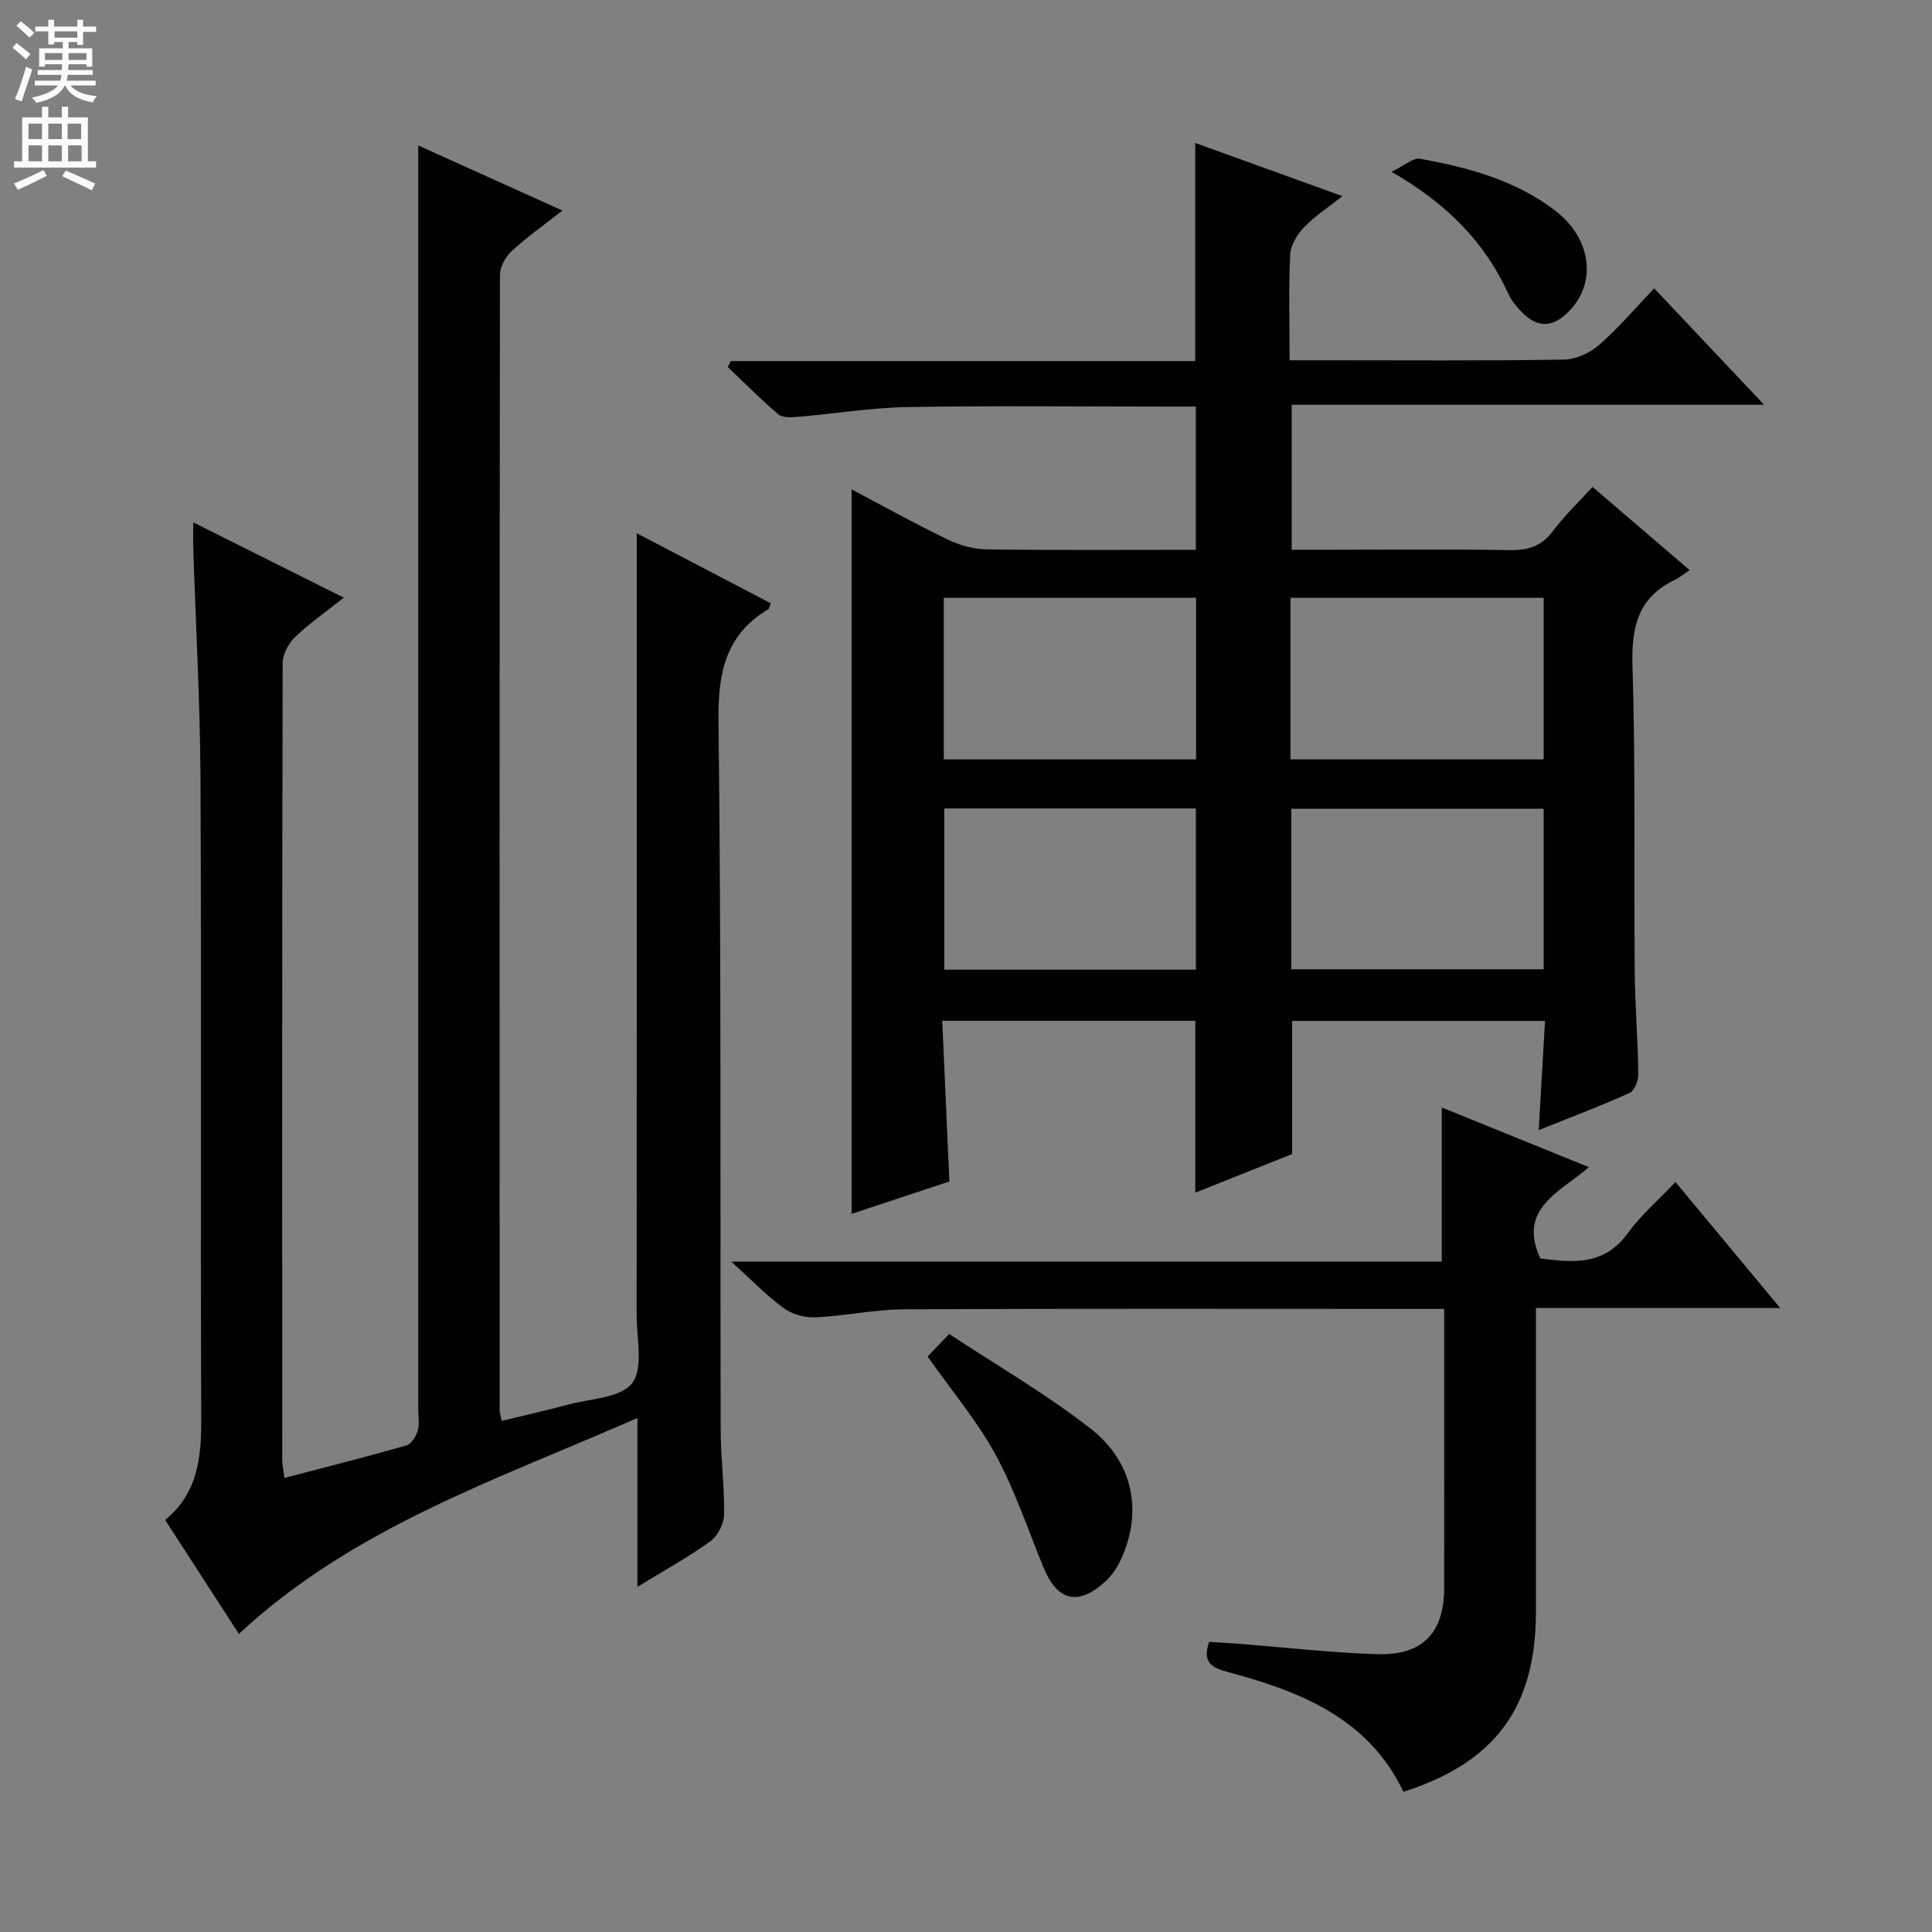 <svg enable-background="new 0 0 400 400" viewBox="0 0 400 400" xmlns="http://www.w3.org/2000/svg"><rect x="0" y="0" width="400" height="400" fill="#808080" stroke="none"/><g fill="#010103"><path d="m318.57 233.98c.45-7.81.87-15.03 1.31-22.6-17.78 0-35.01 0-52.36 0v27.55c-6.47 2.58-13.23 5.28-20.05 8 0-12 0-23.69 0-35.59-17.25 0-34.49 0-52.39 0 .5 11.17.98 22.04 1.48 33.27-6.63 2.2-13.36 4.43-20.24 6.71 0-50.12 0-99.76 0-149.99 6.72 3.54 13.22 7.15 19.91 10.38 2.44 1.18 5.31 1.99 8 2.03 14.31.2 28.63.09 43.35.09 0-9.82 0-19.38 0-29.65-1.67 0-3.44 0-5.2 0-18.16 0-36.33-.21-54.49.1-7.61.13-15.2 1.39-22.81 2.03-1.32.11-3.1.2-3.96-.54-3.62-3.09-6.98-6.49-10.44-9.77.21-.41.42-.83.62-1.24h96.16c0-15.29 0-29.96 0-45.16 9.98 3.61 19.77 7.14 30.48 11.01-2.98 2.36-5.72 4.12-7.91 6.4-1.42 1.48-2.81 3.69-2.91 5.64-.33 7.11-.12 14.25-.12 21.94h6.84c16.66 0 33.33.13 49.99-.14 2.48-.04 5.38-1.4 7.29-3.07 3.98-3.47 7.42-7.56 11.36-11.68 7.65 8.1 14.82 15.69 22.76 24.1-33.1 0-65.24 0-97.81 0v30.02h8.16c12.33 0 24.66-.14 36.99.08 3.82.07 6.61-.83 8.96-3.98 2.37-3.17 5.29-5.94 8.18-9.11 6.52 5.59 12.94 11.09 20.09 17.22-1.16.78-2.04 1.55-3.06 2.03-7.7 3.68-9.01 9.87-8.76 17.93.65 20.97.28 41.98.46 62.97.06 7.15.65 14.29.75 21.44.02 1.33-.8 3.43-1.82 3.89-6.02 2.71-12.2 5.04-18.81 7.69zm-123.17-110.21v33.46h52.23c0-11.34 0-22.37 0-33.46-17.58 0-34.79 0-52.23 0zm71.78-.01v33.46h52.42c0-11.28 0-22.19 0-33.46-17.45 0-34.67 0-52.42 0zm-71.68 43.62v33.38h52.1c0-11.26 0-22.27 0-33.38-17.48 0-34.57 0-52.1 0zm124.1.06c-17.64 0-34.85 0-52.24 0v33.24h52.24c0-11.09 0-21.86 0-33.24z"/><path d="m40.01 108.15c10.69 5.34 20.59 10.29 31.18 15.59-3.73 2.96-7.14 5.31-10.08 8.14-1.36 1.31-2.58 3.55-2.59 5.37-.13 54.99-.11 109.99-.09 164.99 0 1.1.27 2.2.47 3.75 8.65-2.27 16.98-4.36 25.22-6.72 1.02-.29 2.01-1.87 2.36-3.05.41-1.38.11-2.97.11-4.47 0-76.49 0-152.99 0-229.48 0-10.61 0-21.22 0-32.16 9.1 4.11 19.19 8.67 29.85 13.48-3.83 3.01-7.36 5.49-10.5 8.4-1.28 1.18-2.43 3.27-2.43 4.95-.11 78.33-.08 156.65-.06 234.98 0 .49.17.97.4 2.26 4.63-1.12 9.22-2.14 13.75-3.37 4.62-1.25 10.92-1.37 13.28-4.45 2.37-3.09.92-9.22.93-14.01.03-42 .02-83.99.02-125.99 0-11.96 0-23.91 0-35.96 8.74 4.57 18.26 9.54 27.74 14.5-.27.69-.3 1.1-.51 1.23-8.85 5.31-10.42 13.14-10.3 23.1.59 48.99.33 97.99.45 146.98.01 5.81.81 11.63.7 17.44-.04 1.89-1.34 4.38-2.87 5.48-4.54 3.27-9.48 5.99-15.07 9.41 0-11.86 0-22.87 0-34.96-29.21 12.82-58.83 22.67-82.51 44.7-4.99-7.72-10.02-15.47-15.27-23.59 6.72-5.49 7.5-12.82 7.47-20.76-.17-44.16.06-88.33-.15-132.49-.08-16.12-.99-32.24-1.51-48.36-.03-1.32.01-2.63.01-4.93z"/><path d="m346.89 244.72c7.5 9.02 14.28 17.18 21.69 26.1-17.26 0-33.61 0-50.58 0v5.82 56.97c0 19.83-8.34 31.24-27.43 37.37-7.3-15.32-21.43-20.81-36.47-24.84-3.23-.86-5.21-1.95-3.77-6.21 1.91.12 4 .23 6.08.39 9.6.75 19.19 1.87 28.81 2.16 9.34.29 13.77-4.48 13.78-13.72.02-18.99.01-37.97.01-57.76-1.9 0-3.65 0-5.39 0-35.48 0-70.96-.09-106.44.08-6.11.03-12.2 1.38-18.31 1.66-2.2.1-4.85-.61-6.61-1.9-3.6-2.63-6.72-5.9-10.85-9.64h147.09c0-10.79 0-20.99 0-31.91 9.89 4.01 19.76 8.02 30.45 12.35-5.89 5.2-14.83 8.45-10.04 18.92 6.28.72 13 1.77 18.04-5.17 2.68-3.7 6.26-6.79 9.94-10.67z"/><path d="m192.05 280.85c1.03-1.08 2.27-2.37 4.47-4.67 9.79 6.47 20.01 12.38 29.24 19.57 8.93 6.95 10.79 17.22 6.42 26.89-.79 1.76-1.93 3.53-3.35 4.81-5.67 5.15-9.95 4.03-12.84-3.05-3.19-7.8-5.87-15.89-9.88-23.25-3.88-7.07-9.18-13.36-14.06-20.3z"/><path d="m288.09 35.56c2.87-1.38 4.53-2.94 5.87-2.7 10 1.82 19.79 4.42 28.05 10.77 7.48 5.74 8.65 14.84 2.85 20.8-3.38 3.47-6.56 3.54-9.86.11-1.03-1.07-2.05-2.27-2.66-3.6-4.84-10.64-12.54-18.64-24.25-25.38z"/></g><path d="m2.6 9.9.8-1c.9.7 1.9 1.4 2.9 2.3l-.9 1.1c-1.1-1-2-1.8-2.8-2.4zm.5 10.6c.9-2.1 1.6-4.3 2.3-6.7.4.2.8.4 1.3.6-.7 2.1-1.5 4.3-2.2 6.6zm.3-15.2.9-.9c1 .8 2 1.6 2.8 2.4l-1 1c-.9-.9-1.8-1.7-2.7-2.5zm12.6-1.2h1.2v1.4h2.7v1.1h-2.7v2.7h-1.2v-.6h-1.8v1.3h4.9v3.8h-1.2v-.5h-3.7c0 .4-.1.9-.1 1.2h5.1v1h-5.2c0 .5-.1.9-.2 1.2h6v1h-5.2c1.1 1.3 2.9 2 5.5 2.2-.4.4-.7.8-.9 1.3-2.9-.5-4.8-1.6-5.7-3.5h-.1c-.8 1.7-2.7 2.9-5.9 3.6-.2-.4-.6-.8-.9-1.1 2.8-.6 4.6-1.4 5.4-2.5h-4.8v-1h5.3c.1-.3.2-.7.2-1.2h-4.9v-1h5c0-.4 0-.8.1-1.2h-3.6v.5h-1.2v-3.8h4.9v-1.3h-1.8v.5h-1.2v-2.7h-2.7v-1h2.7v-1.4h1.2v1.4h4.8zm-6.7 8.3h3.6c0-.4 0-.9 0-1.4h-3.6zm1.9-4.6h4.8v-1.3h-4.7v1.3zm6.7 3.2h-3.7v1.4h3.7z" fill="#fcfafa"/><path d="m8.7 22.1h1.3v2.2h2.8v-2.2h1.3v2.2h4.1v9.1h1.7v1.3h-17v-1.3h1.7v-9.1h4.1zm.3 13.1.7 1.2c-1.8.9-3.8 1.9-6 2.9-.2-.4-.5-.8-.8-1.3 2.3-1 4.4-1.9 6.1-2.8zm-3.1-6.4h2.8v-3.2h-2.8zm0 4.6h2.8v-3.3h-2.8zm4.1-4.6h2.8v-3.2h-2.8zm0 4.6h2.8v-3.3h-2.8zm3.6 1.9c2.1.9 4.1 1.8 6.1 2.7l-.7 1.4c-2.2-1.1-4.2-2-6.1-2.9zm3.2-9.7h-2.8v3.2h2.8zm-2.7 7.8h2.8v-3.3h-2.8z" fill="#fcfafa"/></svg>
